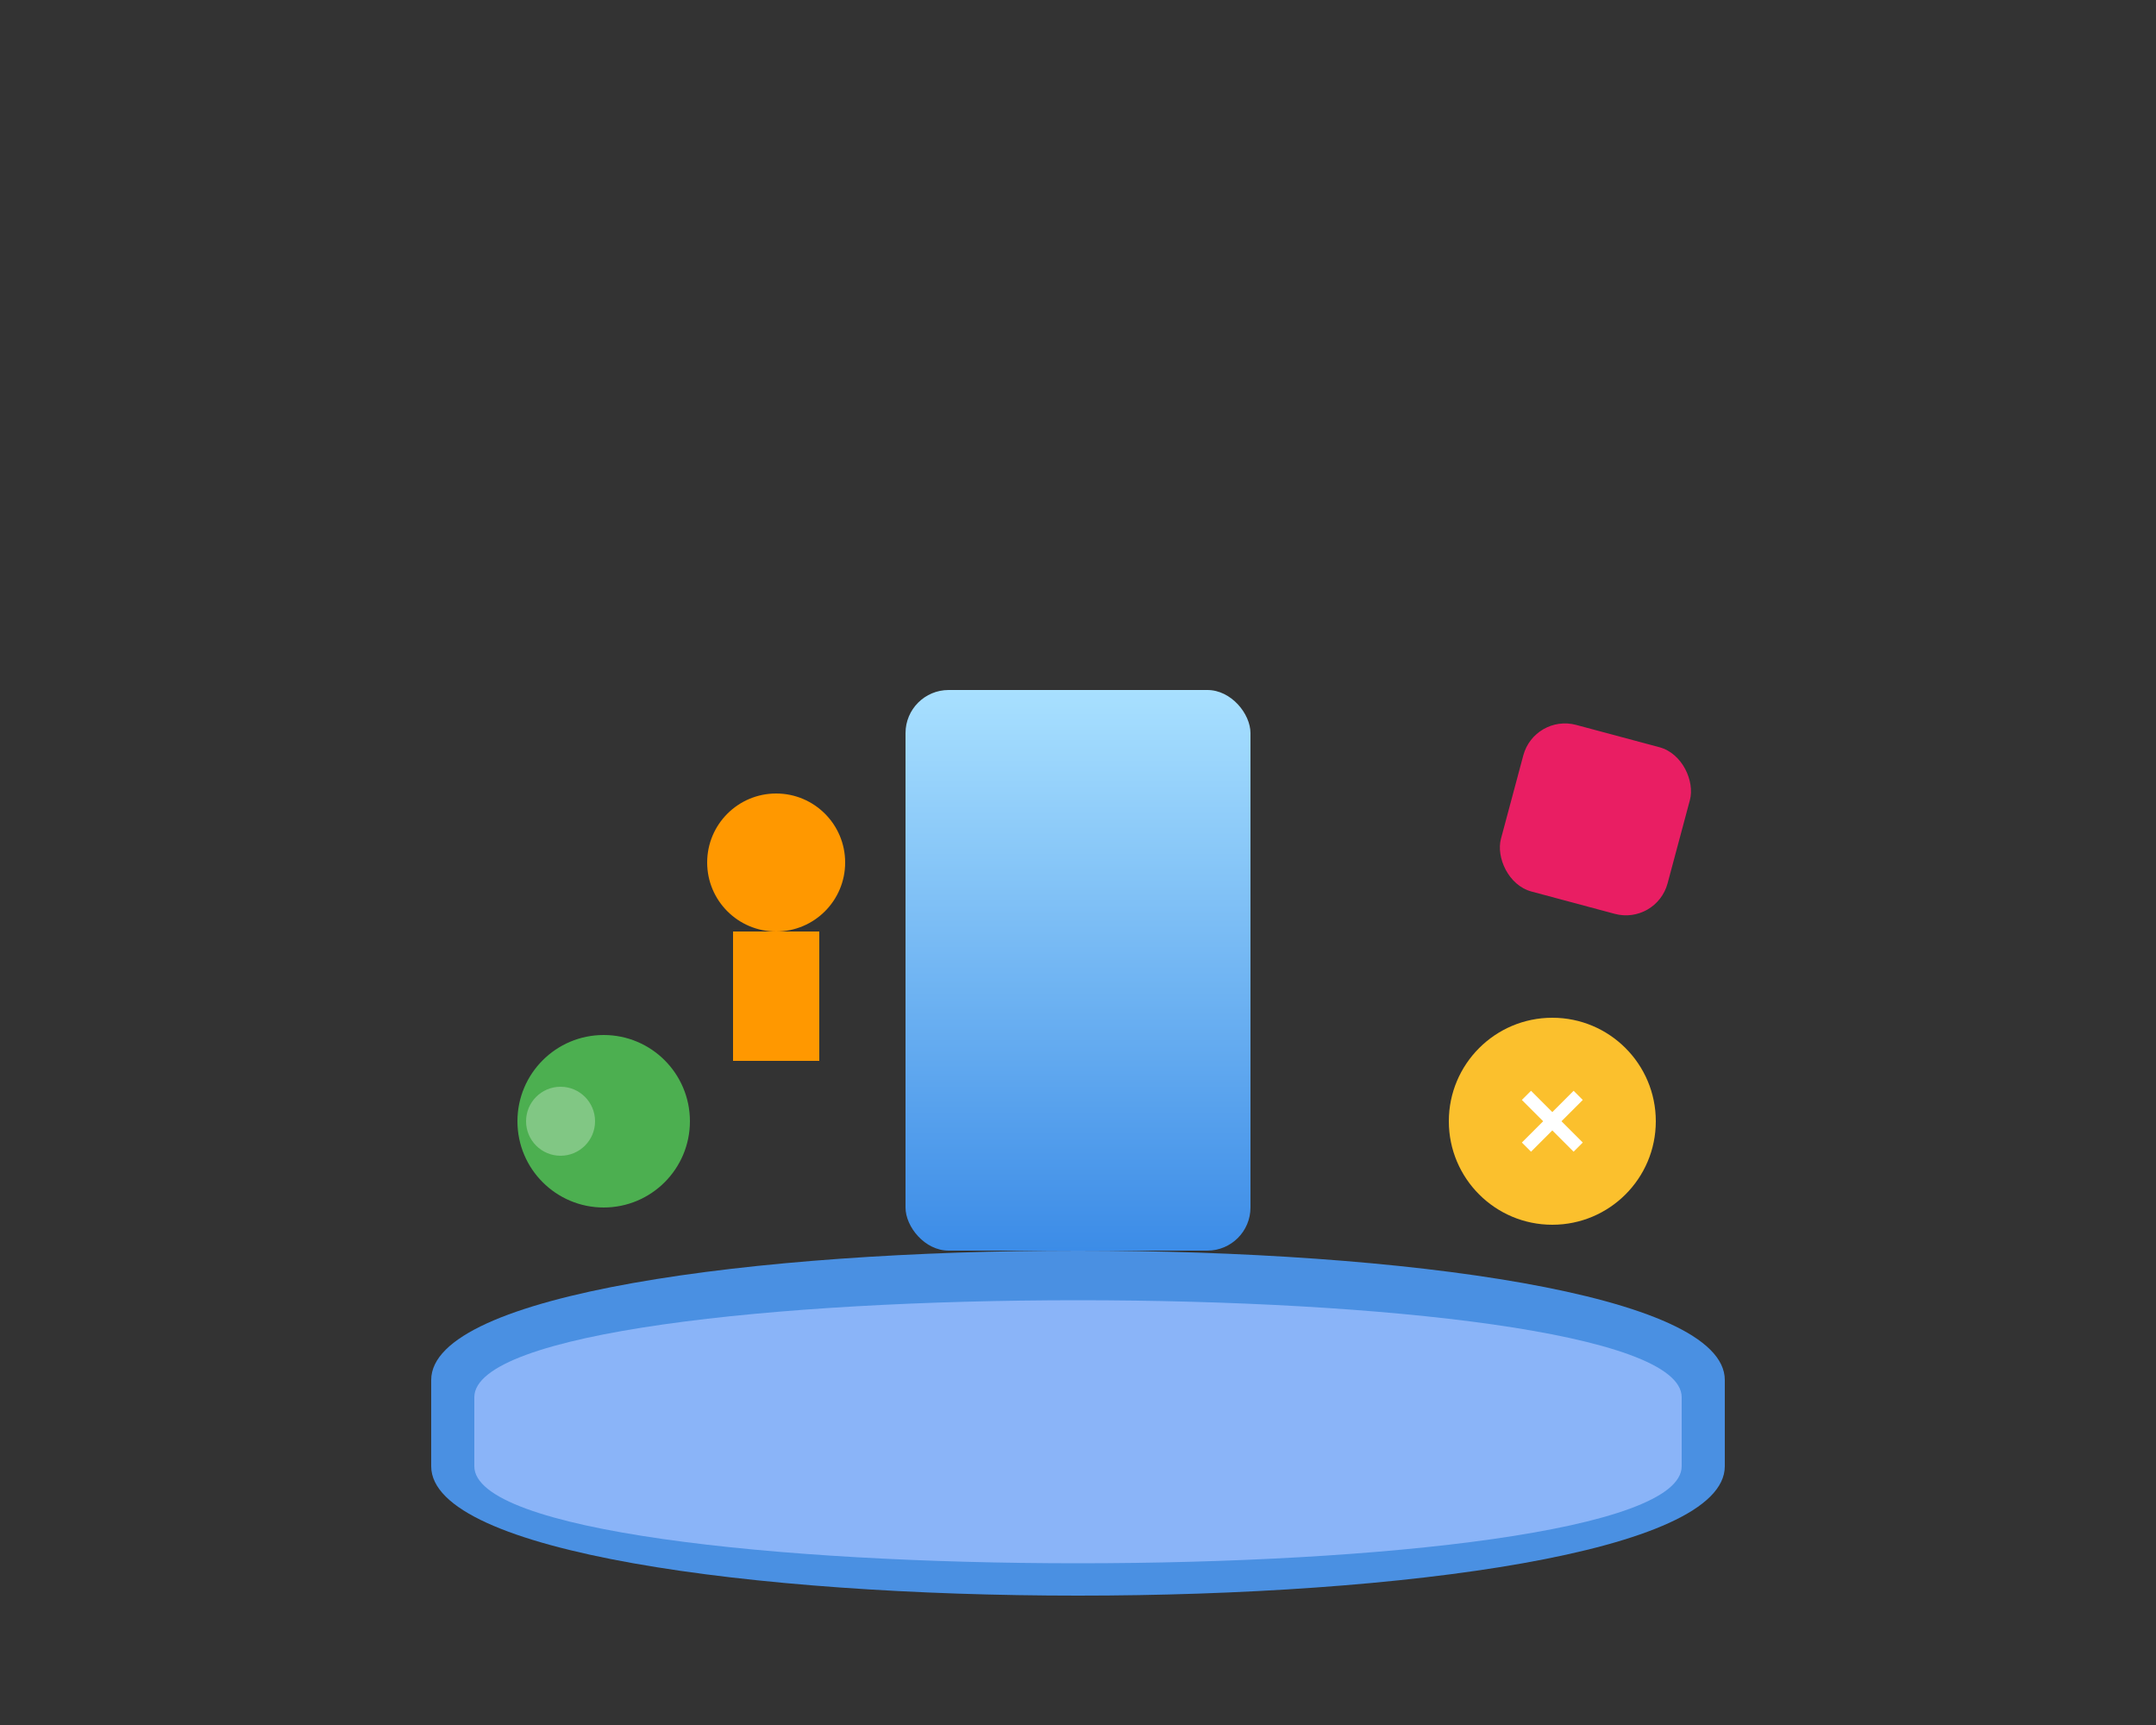 <svg width="250" height="200" viewBox="0 0 250 200" xmlns="http://www.w3.org/2000/svg">
  <rect x="0" y="0" width="250" height="200" fill="#333333" stroke="none"/>
  <!-- Base platform -->
  <path d="M 50 160 C 50 140, 200 140, 200 160 L 200 170 C 200 190, 50 190, 50 170 Z" fill="#4A90E2"/>
  <path d="M 55 162 C 55 147, 195 147, 195 162 L 195 170 C 195 185, 55 185, 55 170 Z" fill="#8AB4F8"/>

  <!-- Central glowing crystal -->
  <rect x="105" y="80" width="40" height="65" fill="url(#grad1)" rx="5"/>
  <defs>
    <linearGradient id="grad1" x1="0%" y1="0%" x2="0%" y2="100%">
      <stop offset="0%" style="stop-color:#A8E0FF;stop-opacity:1" />
      <stop offset="100%" style="stop-color:#3C8CE7;stop-opacity:1" />
    </linearGradient>
  </defs>
  
  <!-- Floating elements -->
  <circle cx="70" cy="130" r="10" fill="#4CAF50"/>
  <circle cx="65" cy="130" r="4" fill="#81C784"/>
  
  <circle cx="180" cy="130" r="12" fill="#FBC02D"/>
  <path d="M 177 127 L 183 133 M 177 133 L 183 127" stroke="white" stroke-width="1.5"/>

  <rect x="175" y="85" width="20" height="20" rx="5" fill="#E91E63" transform="rotate(15 185 95)"/>

  <!-- Character -->
  <circle cx="90" cy="100" r="8" fill="#FF9800"/>
  <rect x="85" y="108" width="10" height="15" fill="#FF9800"/>
</svg>
